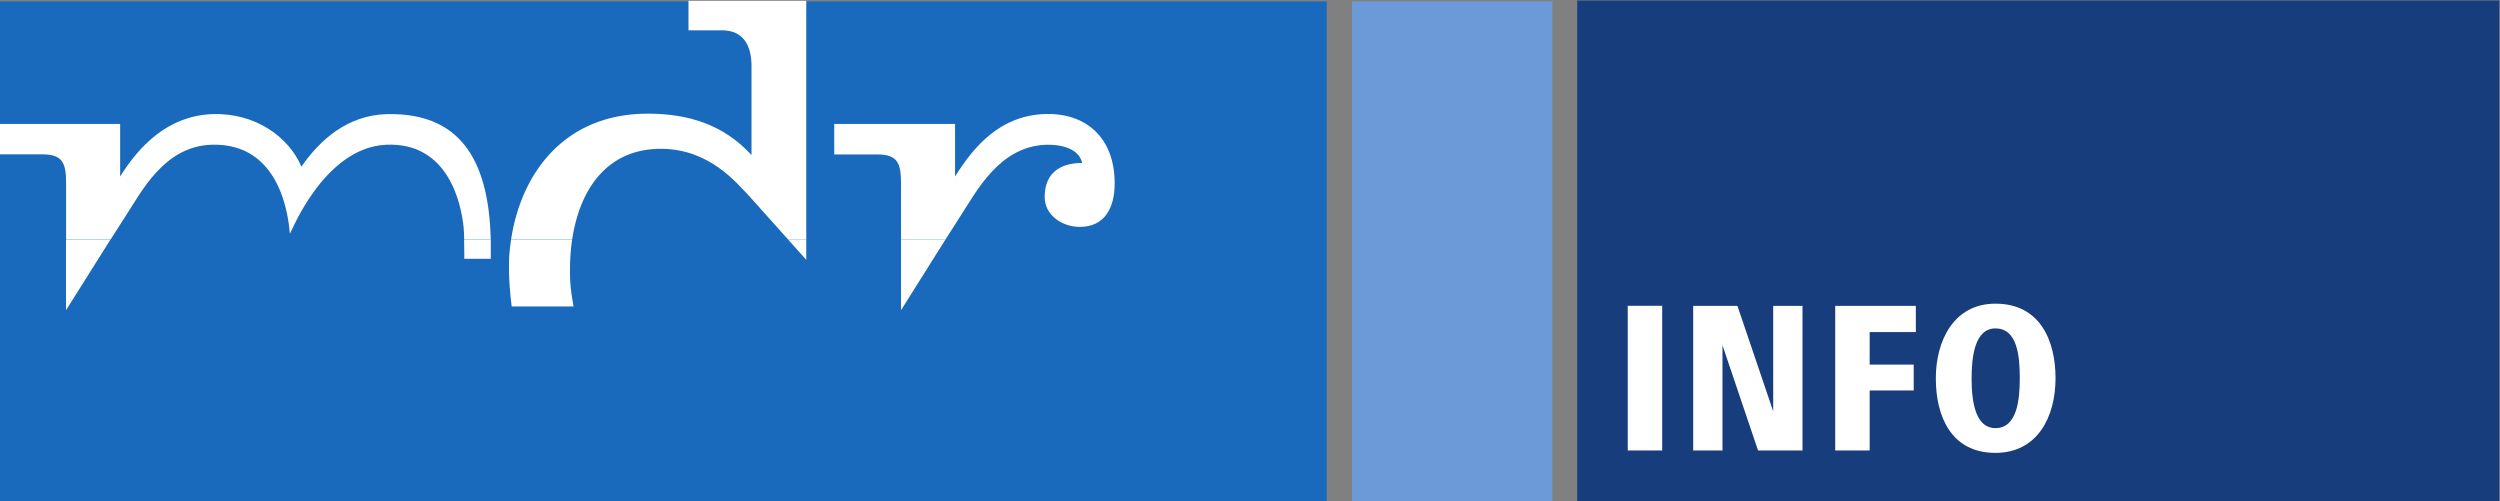 <svg xmlns="http://www.w3.org/2000/svg" viewBox="0 0 499 100"><rect x="0" y="0" width="499" height="100" fill="#808080" stroke="none"/><g transform="matrix(20.163 0 0 20.164-4663.23-9786.74)"><path d="m333.02 168.54h9.127v4.958h-9.127v-4.958" fill="#173d7d" transform="matrix(1 0 0-1-86.13 658.86)"/><path d="m244.66 490.33h1.984v-4.959h-1.984v4.959" fill="#6c99d7"/><path d="m231.27 490.33h13.14v-4.959h-13.14v4.959" fill="#1969bc"/><g fill="#fff" fill-rule="evenodd"><path d="m231.93 487.73v.698c0 0 .256-.408.439-.698h-.439m3.941 0c.002.092.002.189.002.189h.262c0 0 0-.092 0-.092 0-.033 0-.065 0-.097h-.263m.464 0c-.008.051-.014.102-.018.154-.003.048-.012.227.024.507h.612c0-.012-.021-.115-.028-.189-.013-.126-.005-.285-.002-.324.003-.051.009-.1.016-.149h-.604m2.743 0l.179.2v-.2h-.179m1.117 0v.699c0 0 .256-.409.44-.7h-.44"/><path d="m232.37 487.73c.065-.102.12-.189.153-.239.157-.241.381-.684.843-.701.699-.026.768.739.78.88.007.006.331-.85.951-.88.619-.029.745.583.769.817.003.03.005.076.006.122h.263c-.018-.693-.237-1.263-1.032-1.242-.388.011-.661.257-.843.52-.12-.288-.452-.538-.888-.52-.435.019-.717.315-.906.617v-.52h-1.196v.301h.428c.208 0 .233.097.233.296v.548h.439m4.57 0c.074-.497.346-.904.889-.899.478.006.741.341.868.472l.382.427h.179v-2.364h-1.166v.292h.331c.211 0 .293.149.293.354v.881c-.273-.298-.619-.41-1.027-.41-.829 0-1.255.594-1.353 1.246h.604m3.696 0c.064-.102.119-.188.152-.238.157-.24.381-.683.843-.7.136-.005.327.032.358.18-.222 0-.371.104-.371.336 0 .187.18.297.347.297.247 0 .346-.187.346-.432 0-.446-.279-.702-.699-.685-.435.019-.692.316-.881.618v-.52h-1.196v.302h.428c.208 0 .233.096.233.295v.547h.44"/><path d="m251.03 489.84c-.438 0-.59-.361-.59-.738 0-.37.176-.739.59-.739.442 0 .595.365.595.739 0 .38-.178.738-.595.738m0-1.232c-.206 0-.236.285-.236.494 0 .257.047.493.236.493.217 0 .241-.287.241-.493 0-.211-.02-.494-.241-.494m-1.245.036v.322h.436v.256h-.436v.594h-.341v-1.431h.798v.259h-.457m-1.105 1.172l-.352-1.041v1.041h-.29v-1.431h.438l.354 1.043v-1.043h.29v1.431h-.44m-.949 0h-.341v-1.432h.341v1.432"/></g></g></svg>